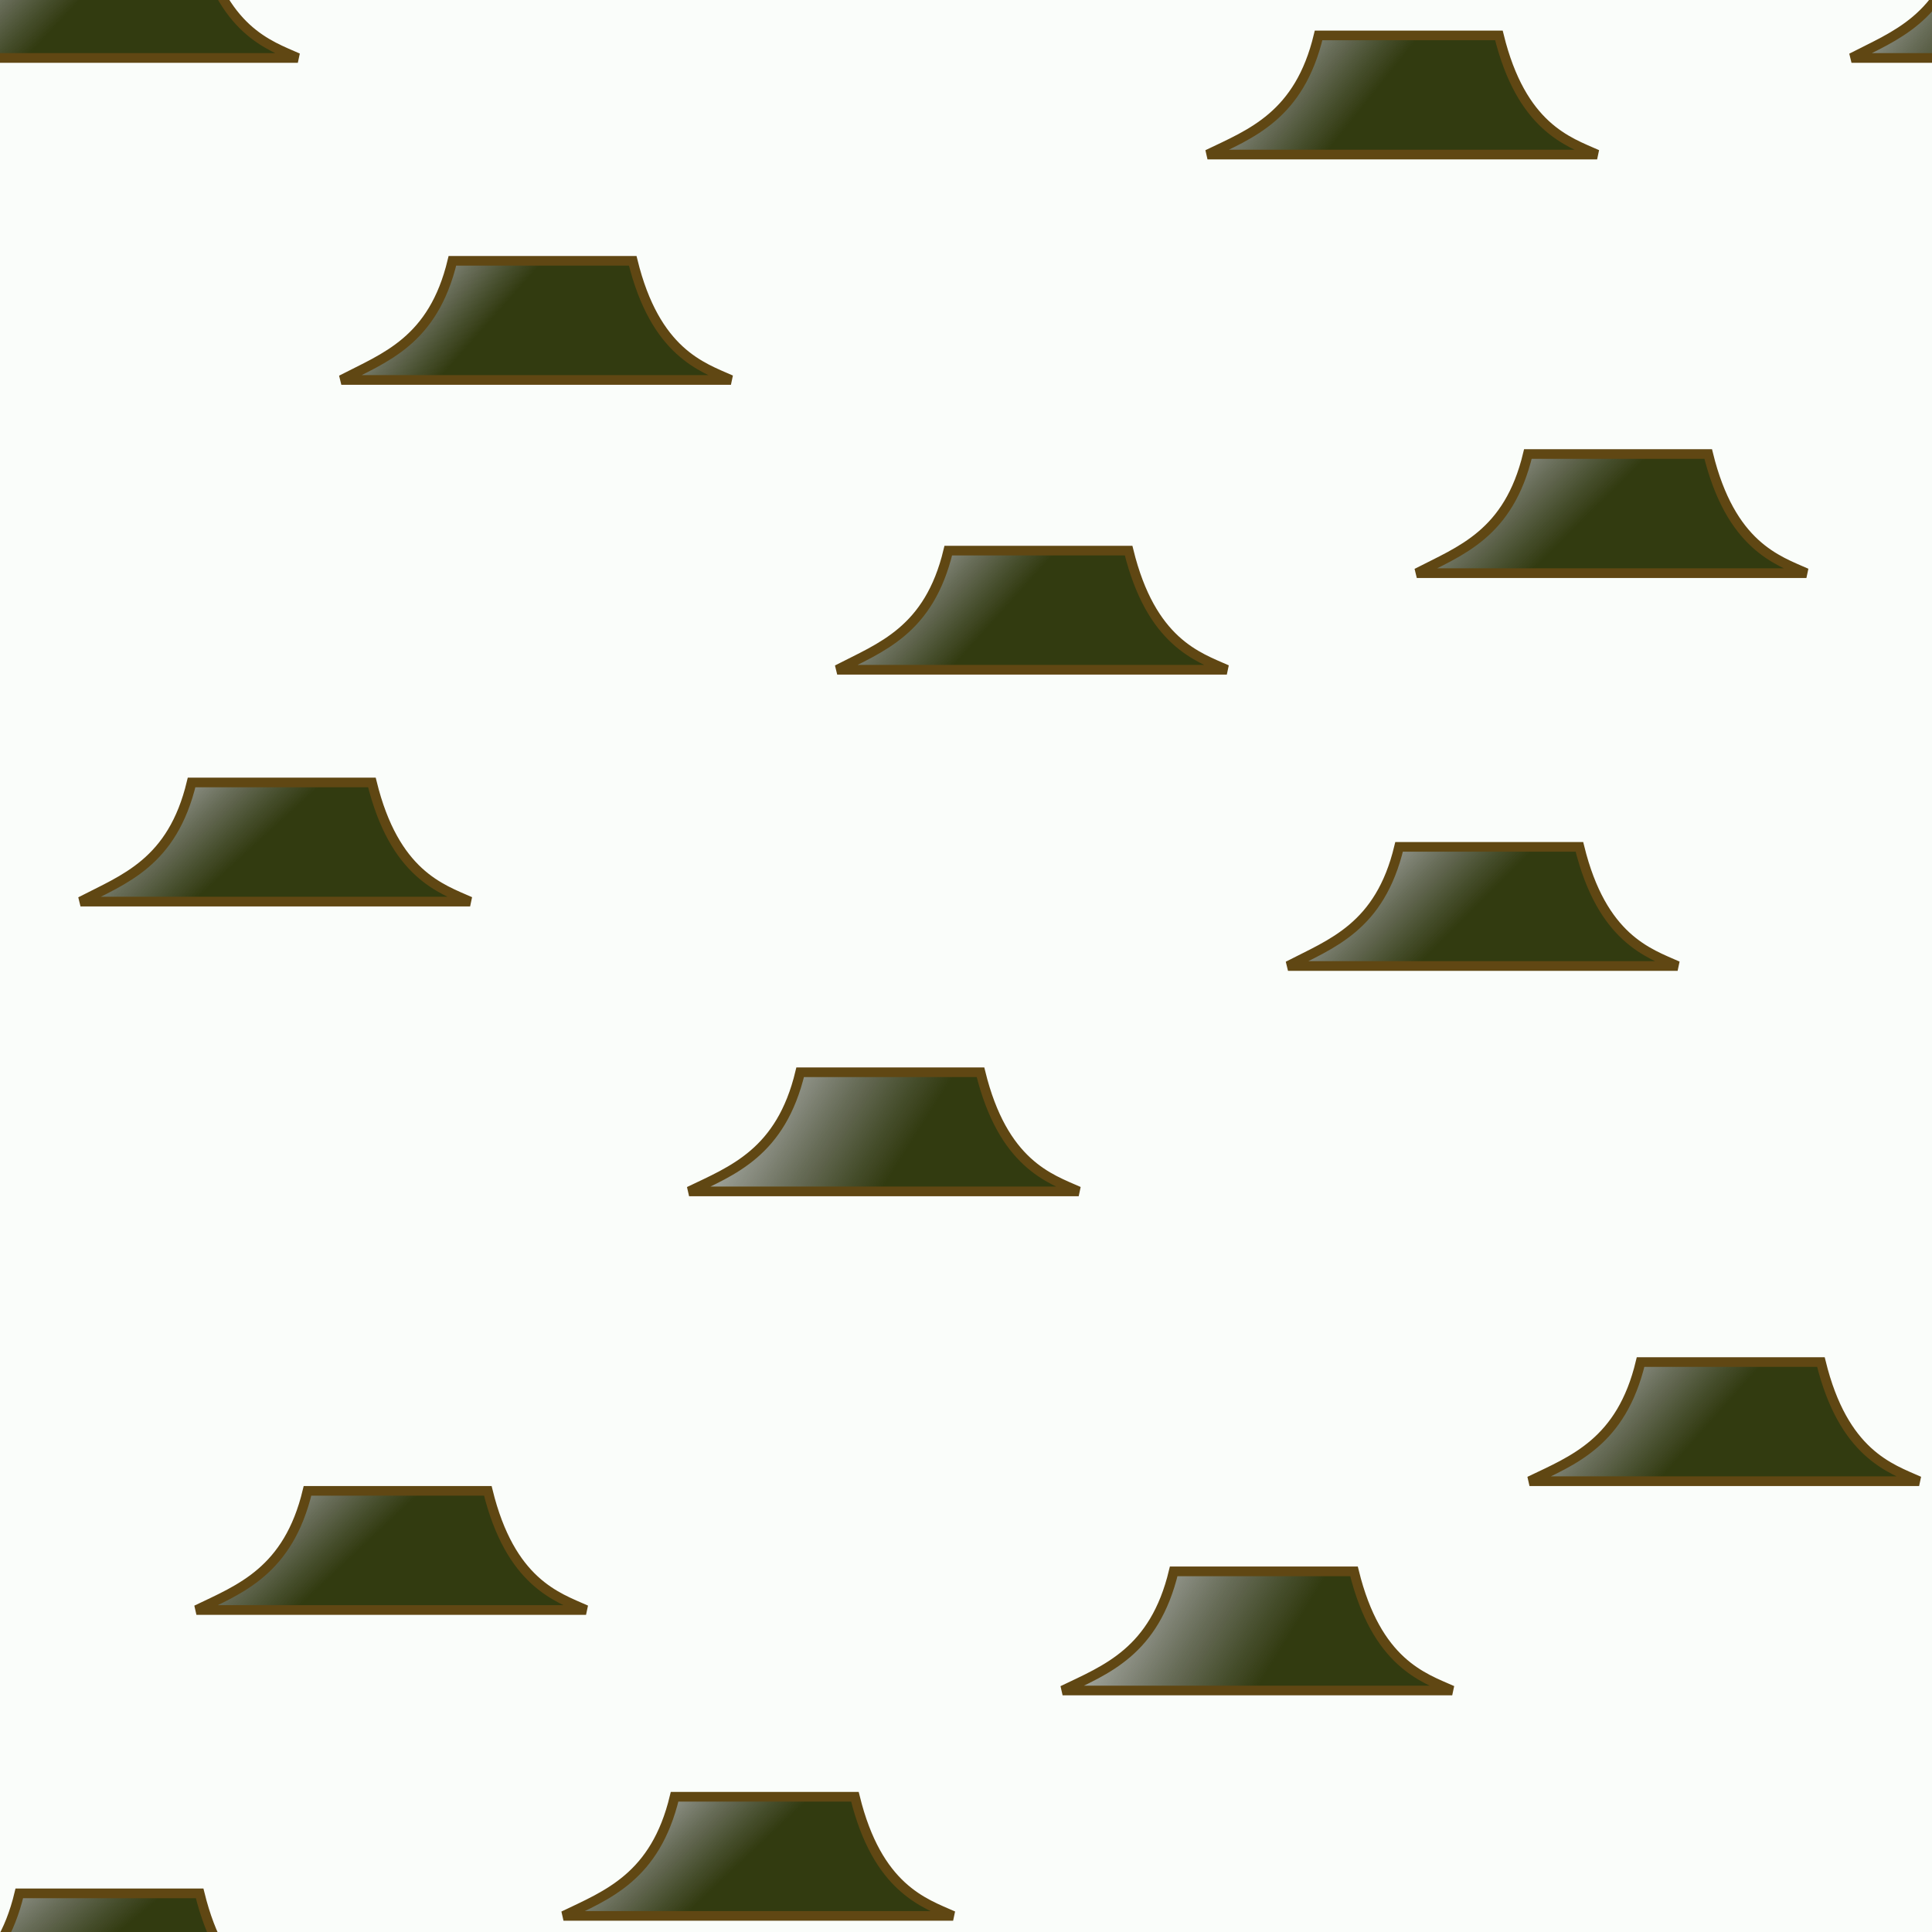 <svg xmlns="http://www.w3.org/2000/svg" xmlns:xlink="http://www.w3.org/1999/xlink" width="120" height="120" viewBox="0 0 120 120"><defs><linearGradient xlink:href="#4" id="J" x1="42.5" y1="-1.4" x2="35" y2="-9.5" gradientUnits="userSpaceOnUse"/><linearGradient xlink:href="#4" id="D" x1="83" y1="132" x2="74" y2="124" gradientUnits="userSpaceOnUse"/><linearGradient xlink:href="#4" id="B" x1="1.3" y1="125" x2="-6.1" y2="116" gradientUnits="userSpaceOnUse"/><linearGradient xlink:href="#4" id="C" x1="103" y1="92" x2="94" y2="84" gradientUnits="userSpaceOnUse"/><linearGradient xlink:href="#4" id="E" x1="95" y1="35.6" x2="87" y2="27.5" gradientUnits="userSpaceOnUse"/><linearGradient xlink:href="#4" id="F" x1="123" y1="3.6" x2="114" y2="-3.6" gradientUnits="userSpaceOnUse"/><linearGradient xlink:href="#4" id="I" x1="122" y1="125" x2="114" y2="116" gradientUnits="userSpaceOnUse"/><linearGradient xlink:href="#4" id="G" x1="42.5" y1="119" x2="35" y2="111" gradientUnits="userSpaceOnUse"/><linearGradient xlink:href="#4" id="H" x1="1.6" y1="3.6" x2="-6.1" y2="-3.6" gradientUnits="userSpaceOnUse"/><linearGradient xlink:href="#4" id="A" x1="78" y1="105" x2="65" y2="97" gradientUnits="userSpaceOnUse"/><linearGradient xlink:href="#4" id="9" x1="19.4" y1="99" x2="11.9" y2="91" gradientUnits="userSpaceOnUse"/><linearGradient xlink:href="#4" id="2" x1="83" y1="8.7" x2="74" y2="1.5" gradientUnits="userSpaceOnUse"/><linearGradient xlink:href="#4" id="0" x1="12" y1="56" x2="4.7" y2="48" gradientUnits="userSpaceOnUse"/><linearGradient xlink:href="#4" id="1" x1="-25.4" y1="34.7" x2="-32.6" y2="27.5" gradientUnits="userSpaceOnUse"/><linearGradient xlink:href="#4" id="3" x1="54.7" y1="74" x2="42" y2="66" gradientUnits="userSpaceOnUse"/><linearGradient xlink:href="#4" id="8" x1="59" y1="41.6" x2="51" y2="34.4" gradientUnits="userSpaceOnUse"/><linearGradient id="4"><stop stop-color="#323b10"/><stop offset="1" stop-opacity="0"/></linearGradient><linearGradient xlink:href="#4" id="7" x1="28" y1="22.7" x2="20.9" y2="16.4" gradientUnits="userSpaceOnUse"/><linearGradient xlink:href="#4" id="5" x1="88" y1="60" x2="80" y2="52" gradientUnits="userSpaceOnUse"/><linearGradient xlink:href="#4" id="6" x1="-18.7" y1="92" x2="-25.9" y2="84" gradientUnits="userSpaceOnUse"/></defs><g fill-rule="evenodd"><rect width="120" height="120" mix-blend-mode="normal" solid-color="#000000" color-interpolation-filters="linearRGB" fill-opacity=".03" color="#000000" image-rendering="auto" color-rendering="auto" isolation="auto" color-interpolation="sRGB" solid-opacity="1" fill="#60b660" shape-rendering="auto"/><g stroke="#604713" stroke-linecap="round" stroke-width=".6"><path d="m-32.5 35.6c2.7-1.4 5.7-2.4 6.9-7.4h11.2c1.4 5.7 4.3 6.6 6.1 7.4z" fill="url(#1)"/><path d="m75 9.6c2.7-1.3 5.7-2.4 6.9-7.4h11.2c1.4 5.7 4.3 6.6 6.1 7.4z" fill="url(#2)"/><path d="m21.2 23.6c2.7-1.4 5.7-2.4 6.9-7.4h11.2c1.4 5.7 4.3 6.6 6.1 7.4z" fill="url(#7)"/><path d="m52 41.6c2.7-1.4 5.7-2.4 6.9-7.4h11.2c1.4 5.7 4.3 6.6 6.1 7.4z" fill="url(#8)"/><path d="m5 56c2.7-1.4 5.7-2.4 6.9-7.4h11.2c1.4 5.7 4.3 6.6 6.1 7.4z" fill="url(#0)"/><path d="m42.8 74c2.7-1.3 5.7-2.4 6.9-7.4h11.2c1.4 5.7 4.3 6.6 6.1 7.4z" fill="url(#3)"/><path d="m80 60c2.7-1.4 5.7-2.4 6.9-7.4h11.2c1.4 5.7 4.3 6.6 6.1 7.4z" fill="url(#5)"/><path d="m-25.6 92c2.7-1.3 5.7-2.4 6.9-7.4h11.2c1.4 5.7 4.3 6.6 6.1 7.4z" fill="url(#6)"/><path d="m12.2 100c2.7-1.3 5.7-2.4 6.9-7.4h11.2c1.4 5.7 4.3 6.6 6.1 7.4z" fill="url(#9)"/><path d="m66 105c2.7-1.3 5.7-2.4 6.9-7.4h11.2c1.4 5.7 4.3 6.6 6.1 7.4z" fill="url(#A)"/><path d="m-5.7 125c2.7-1.3 5.7-2.4 6.9-7.4h11.2c1.4 5.7 4.3 6.6 6.1 7.4z" fill="url(#B)"/><path d="m35 119c2.7-1.3 5.7-2.4 6.9-7.4h11.2c1.4 5.7 4.3 6.6 6.1 7.4z" fill="url(#G)"/><path d="m75 132c2.7-1.3 5.7-2.4 6.9-7.4h11.2c1.4 5.7 4.3 6.6 6.1 7.4z" fill="url(#D)"/><path d="m-5.7 3.6c2.7-1.4 5.7-2.4 6.9-7.4h11.2c1.4 5.7 4.3 6.6 6.1 7.4z" fill="url(#H)"/><path d="m35-1.4c2.7-1.3 5.7-2.4 6.9-7.4h11.2c1.4 5.7 4.3 6.6 6.1 7.4z" fill="url(#J)"/><path d="m115 3.6c2.7-1.4 5.7-2.4 6.9-7.4h11.2c1.4 5.7 4.3 6.6 6.1 7.4z" fill="url(#F)"/><path d="m115 125c2.7-1.3 5.7-2.4 6.9-7.4h11.2c1.4 5.7 4.3 6.6 6.1 7.4z" fill="url(#I)"/><path d="m88 35.6c2.7-1.4 5.7-2.4 6.9-7.4h11.2c1.4 5.7 4.3 6.6 6.1 7.4z" fill="url(#E)"/><path d="m95 92c2.7-1.3 5.7-2.4 6.9-7.4h11.2c1.4 5.7 4.3 6.6 6.1 7.4z" fill="url(#C)"/></g></g></svg>